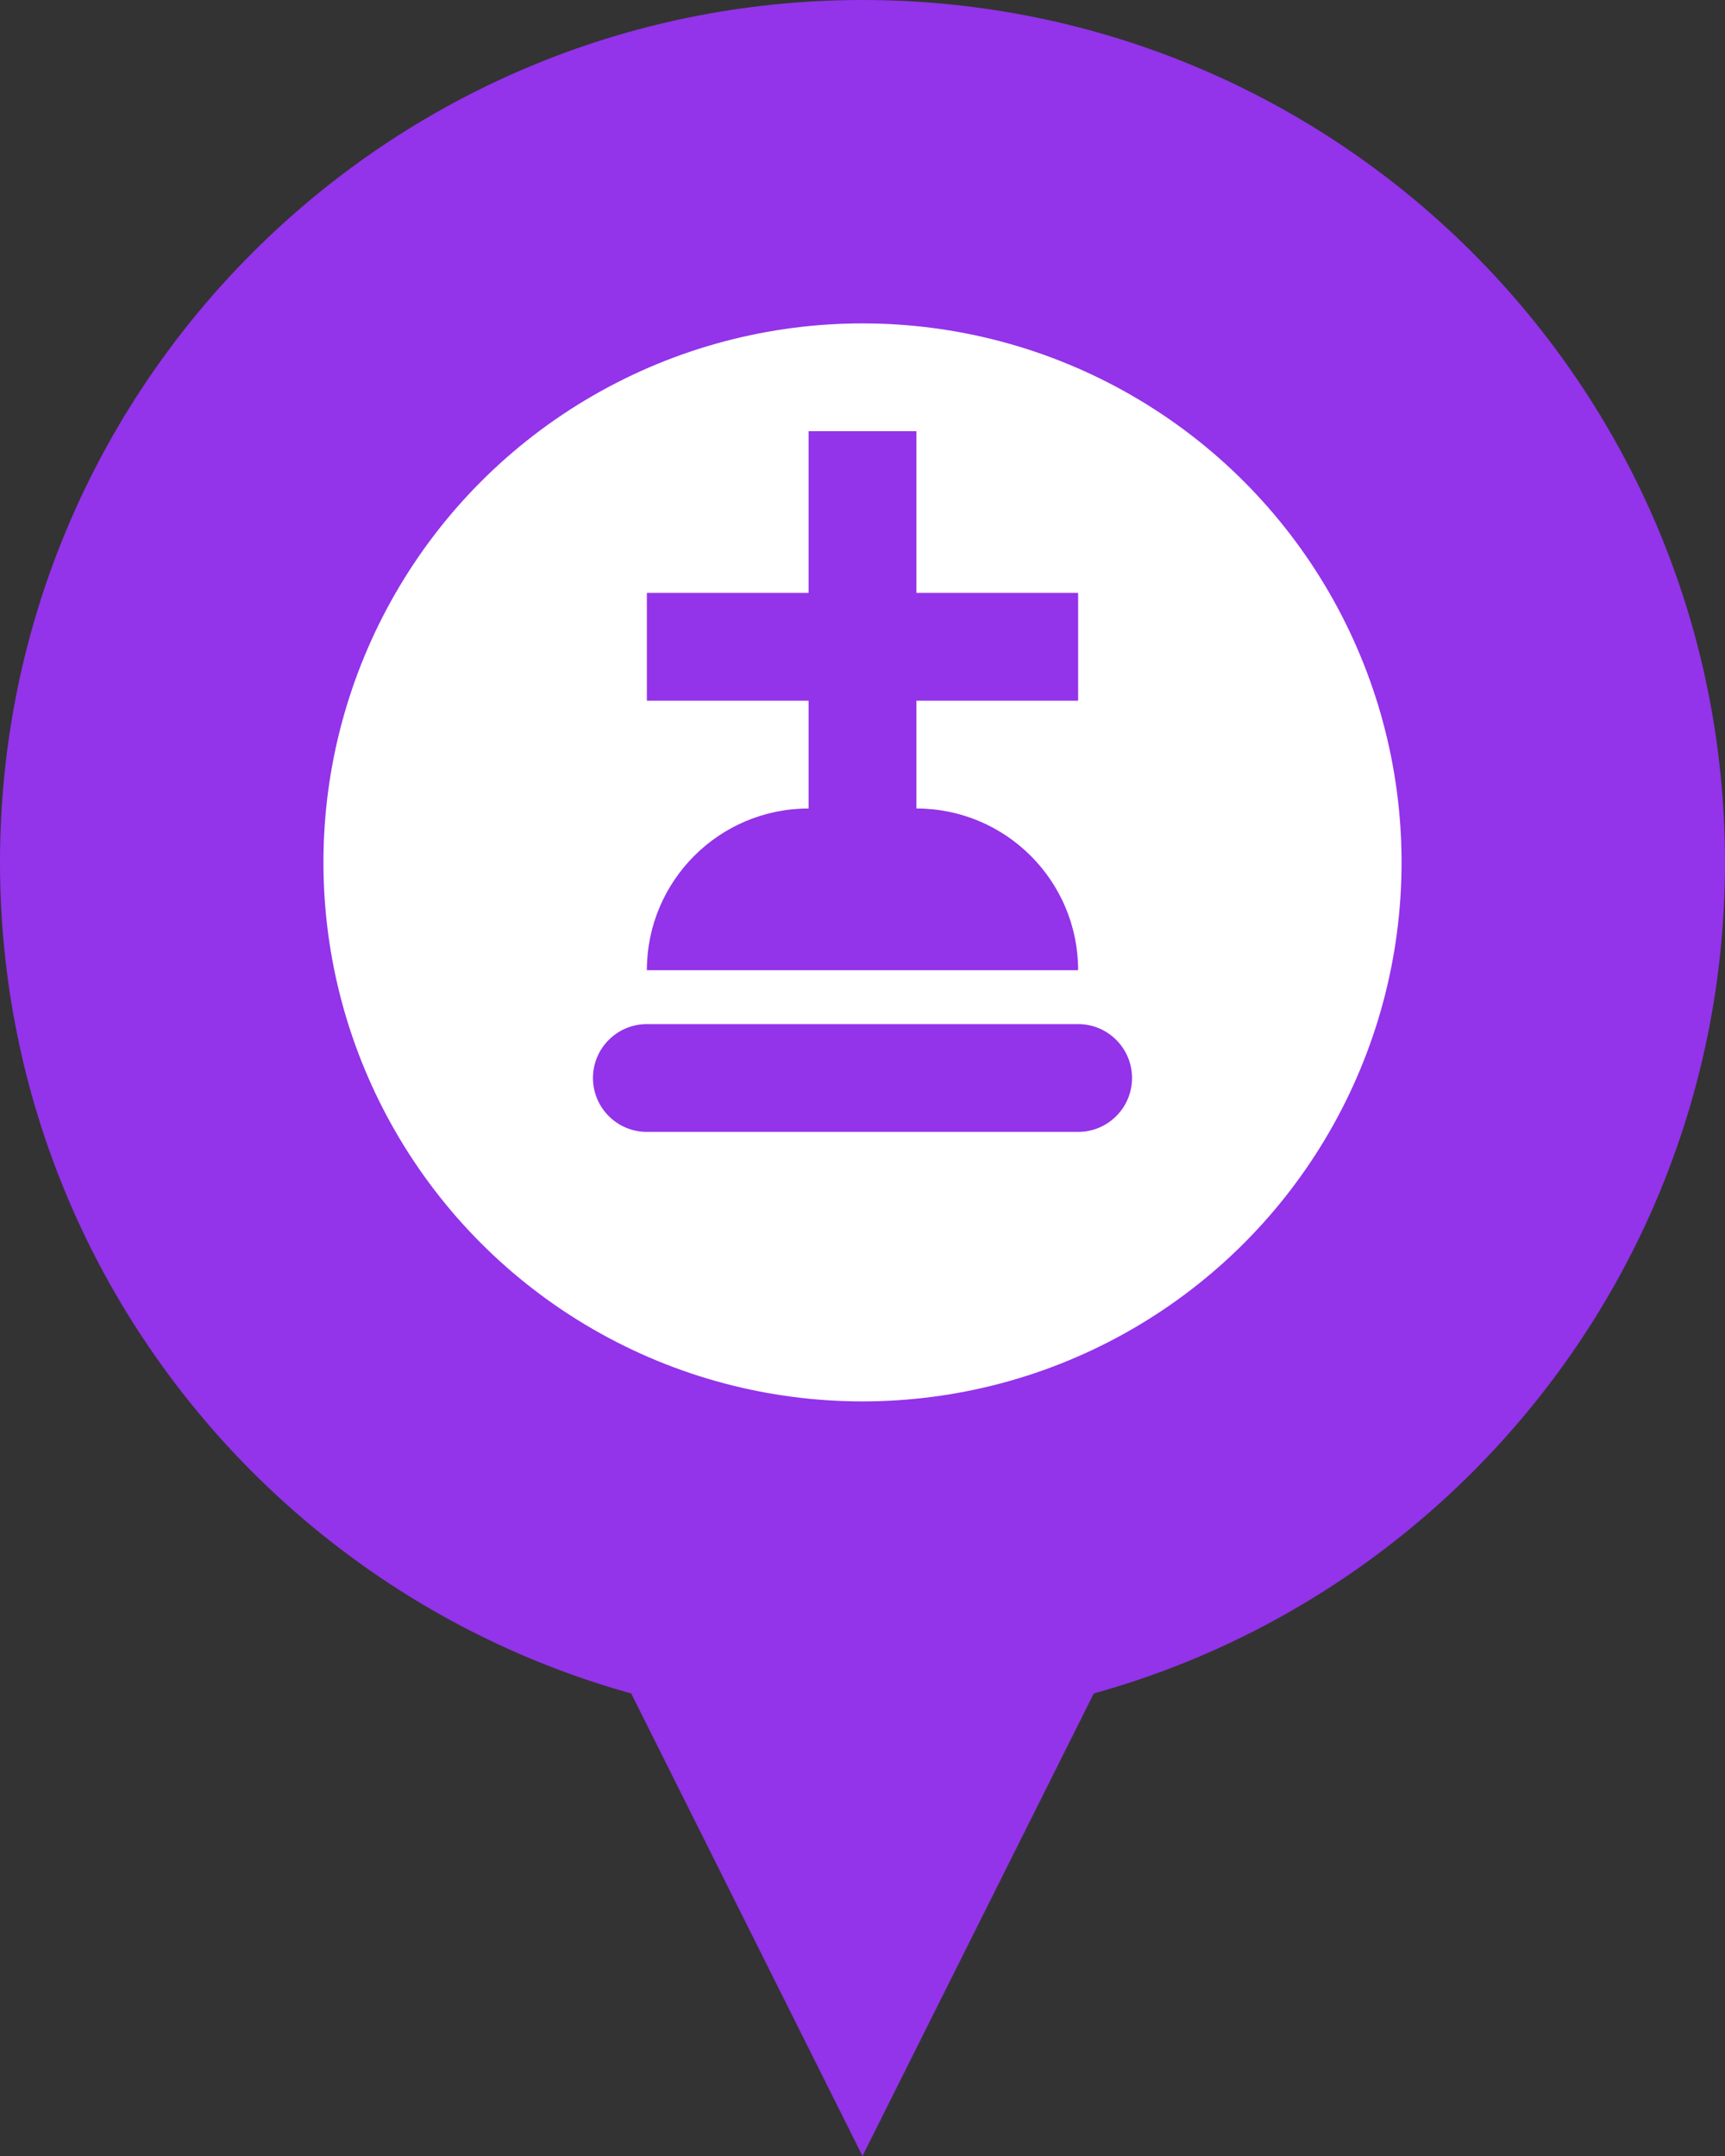 <svg width="32" height="40" viewBox="0 0 32 40" fill="none" xmlns="http://www.w3.org/2000/svg">
  <rect x="0" y="0" width="32" height="40" fill="#333333" stroke="none"/>
  <path d="M16 0C7.163 0 0 7.163 0 16C0 24.837 7.163 32 16 32C24.837 32 32 24.837 32 16C32 7.163 24.837 0 16 0Z" fill="#9333EA"/>
  <path d="M16 40L8 24H24L16 40Z" fill="#9333EA"/>
  <circle cx="16" cy="16" r="10" fill="white"/>
  <path fill-rule="evenodd" clip-rule="evenodd" d="M15 8H17V11H20V13H17V16H15V13H12V11H15V8Z" fill="#9333EA"/>
  <path d="M12 18C12 16.343 13.343 15 15 15H17C18.657 15 20 16.343 20 18H12Z" fill="#9333EA"/>
  <path d="M11 20C11 19.448 11.448 19 12 19H20C20.552 19 21 19.448 21 20C21 20.552 20.552 21 20 21H12C11.448 21 11 20.552 11 20Z" fill="#9333EA"/>
</svg> 